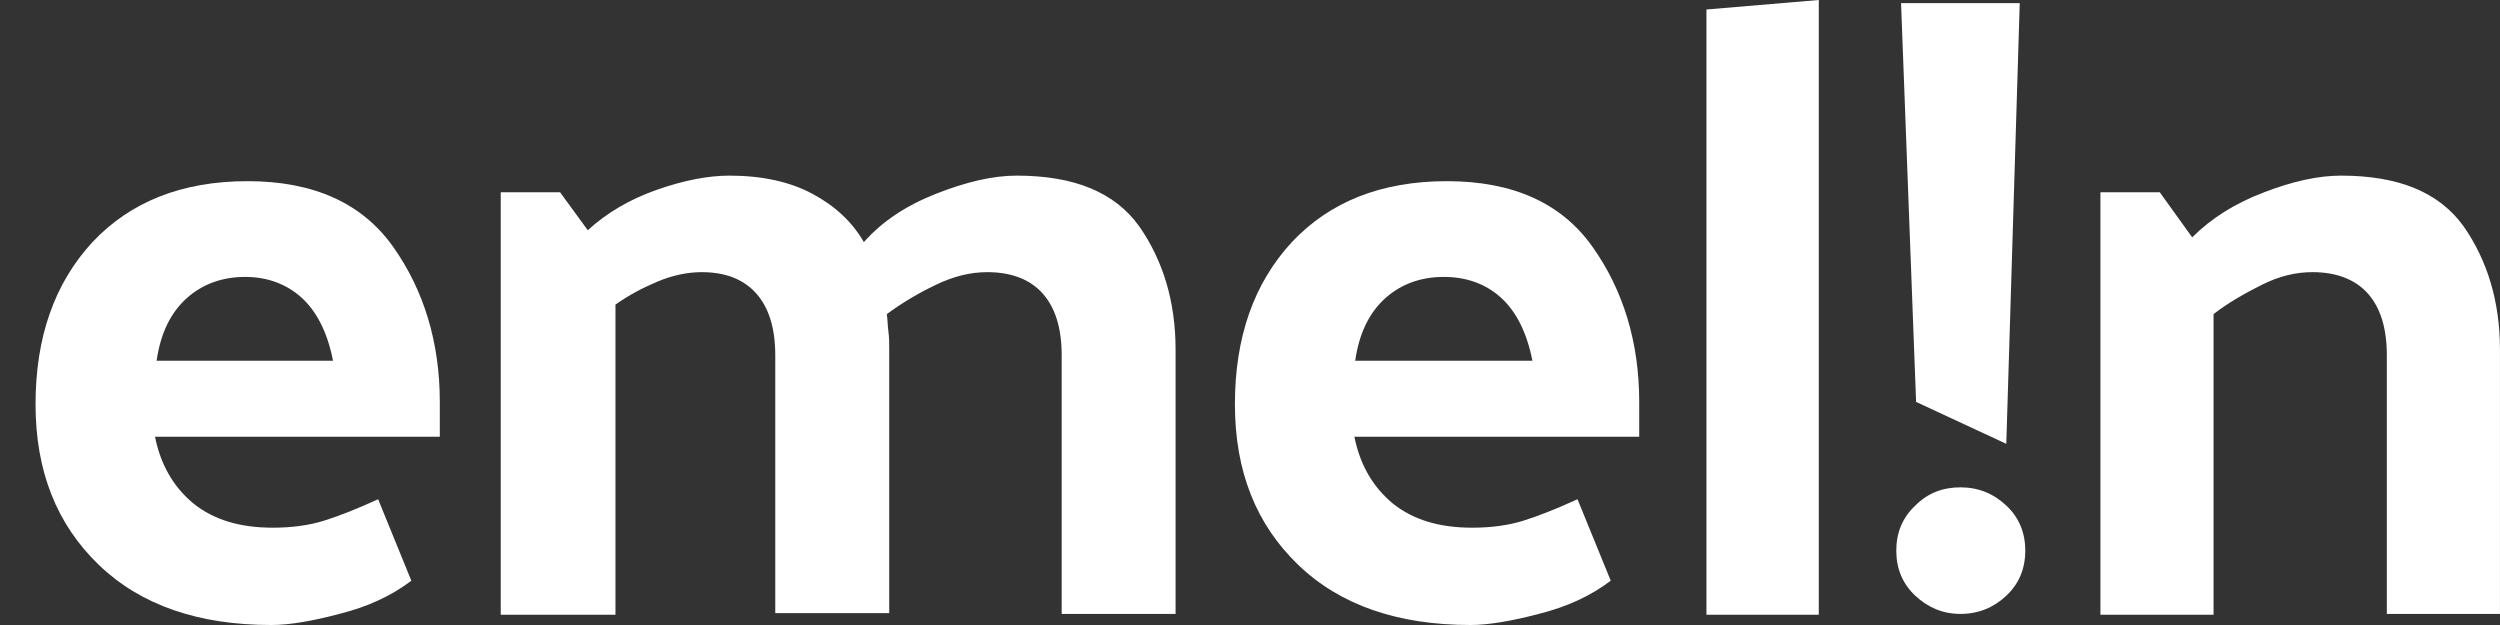 <svg width="64" height="16" viewBox="0 0 64 16" fill="none" xmlns="http://www.w3.org/2000/svg">
<rect x="0" y="0" width="64" height="16" fill="#333333" stroke="none"/>
<path d="M46.561 15.737V0L43.685 0.243V15.737H46.561Z" fill="white"/>
<path d="M23.958 4.962C23.189 5.266 22.581 5.671 22.115 6.198C21.812 5.671 21.366 5.266 20.799 4.962C20.232 4.658 19.523 4.496 18.672 4.496C18.125 4.496 17.498 4.618 16.809 4.861C16.12 5.104 15.533 5.448 15.047 5.894L14.338 4.922H12.819V15.737H15.756V7.798C16.1 7.554 16.445 7.372 16.829 7.21C17.214 7.048 17.599 6.967 17.963 6.967C18.571 6.967 19.037 7.149 19.361 7.514C19.685 7.879 19.847 8.405 19.847 9.094V15.696H22.764V8.932C22.764 8.79 22.764 8.628 22.743 8.486C22.733 8.415 22.728 8.339 22.723 8.263C22.718 8.187 22.713 8.111 22.703 8.041C23.088 7.757 23.493 7.514 23.958 7.291C24.424 7.068 24.85 6.967 25.275 6.967C25.883 6.967 26.369 7.149 26.693 7.514C27.017 7.879 27.179 8.405 27.179 9.094V15.716H30.095V8.952C30.095 7.717 29.771 6.663 29.163 5.792C28.536 4.922 27.503 4.496 26.024 4.496C25.417 4.496 24.728 4.658 23.958 4.962Z" fill="white"/>
<path fill-rule="evenodd" clip-rule="evenodd" d="M2.53 14.461C3.604 15.494 5.082 16 6.946 16C7.411 16 7.999 15.899 8.687 15.716C9.416 15.534 10.024 15.251 10.53 14.866L9.68 12.78C9.153 13.023 8.687 13.205 8.303 13.327C7.918 13.448 7.472 13.509 6.986 13.509C6.135 13.509 5.467 13.306 4.941 12.881C4.434 12.456 4.11 11.889 3.968 11.18H11.259V10.289C11.259 8.77 10.854 7.433 10.065 6.319C9.275 5.205 8.039 4.638 6.338 4.638C4.657 4.638 3.341 5.165 2.368 6.197C1.396 7.251 0.91 8.628 0.91 10.349C0.91 12.071 1.457 13.428 2.53 14.461ZM7.715 7.615C8.1 7.959 8.384 8.506 8.525 9.235H4.009C4.11 8.527 4.373 8 4.779 7.635C5.184 7.271 5.69 7.089 6.277 7.089C6.844 7.089 7.33 7.271 7.715 7.615Z" fill="white"/>
<path fill-rule="evenodd" clip-rule="evenodd" d="M37.65 16C35.786 16 34.308 15.494 33.235 14.461C32.161 13.428 31.614 12.071 31.614 10.349C31.614 8.628 32.1 7.251 33.072 6.197C34.045 5.165 35.361 4.638 37.042 4.638C38.743 4.638 39.979 5.205 40.769 6.319C41.559 7.433 41.964 8.77 41.964 10.289V11.18H34.672C34.814 11.889 35.138 12.456 35.645 12.881C36.171 13.306 36.84 13.509 37.69 13.509C38.176 13.509 38.622 13.448 39.007 13.327C39.392 13.205 39.857 13.023 40.384 12.78L41.235 14.866C40.728 15.251 40.121 15.534 39.392 15.716C38.703 15.899 38.095 16 37.65 16ZM39.23 9.235C39.088 8.506 38.804 7.959 38.419 7.615C38.035 7.271 37.548 7.089 36.961 7.089C36.374 7.089 35.867 7.271 35.462 7.635C35.057 8 34.794 8.527 34.693 9.235H39.23Z" fill="white"/>
<path d="M50.186 12.476C50.652 12.476 51.037 12.638 51.361 12.942C51.685 13.246 51.847 13.63 51.847 14.096C51.847 14.562 51.685 14.947 51.361 15.251C51.037 15.554 50.652 15.716 50.186 15.716C49.74 15.716 49.356 15.554 49.032 15.251C48.708 14.947 48.545 14.562 48.545 14.096C48.545 13.63 48.708 13.246 49.032 12.942C49.356 12.618 49.74 12.476 50.186 12.476Z" fill="white"/>
<path d="M49.052 10.289L48.667 0.081H51.705L51.361 11.362L49.052 10.289Z" fill="white"/>
<path d="M57.963 4.922C57.214 5.205 56.606 5.59 56.12 6.076L55.29 4.922H53.771V15.737H56.667V8.041C57.032 7.757 57.457 7.514 57.903 7.291C58.348 7.068 58.773 6.967 59.199 6.967C59.806 6.967 60.292 7.149 60.617 7.514C60.941 7.879 61.103 8.405 61.103 9.094V15.716H63.999V8.952C63.999 7.717 63.675 6.663 63.067 5.792C62.439 4.922 61.406 4.496 59.928 4.496C59.361 4.496 58.693 4.638 57.963 4.922Z" fill="white"/>
</svg>
